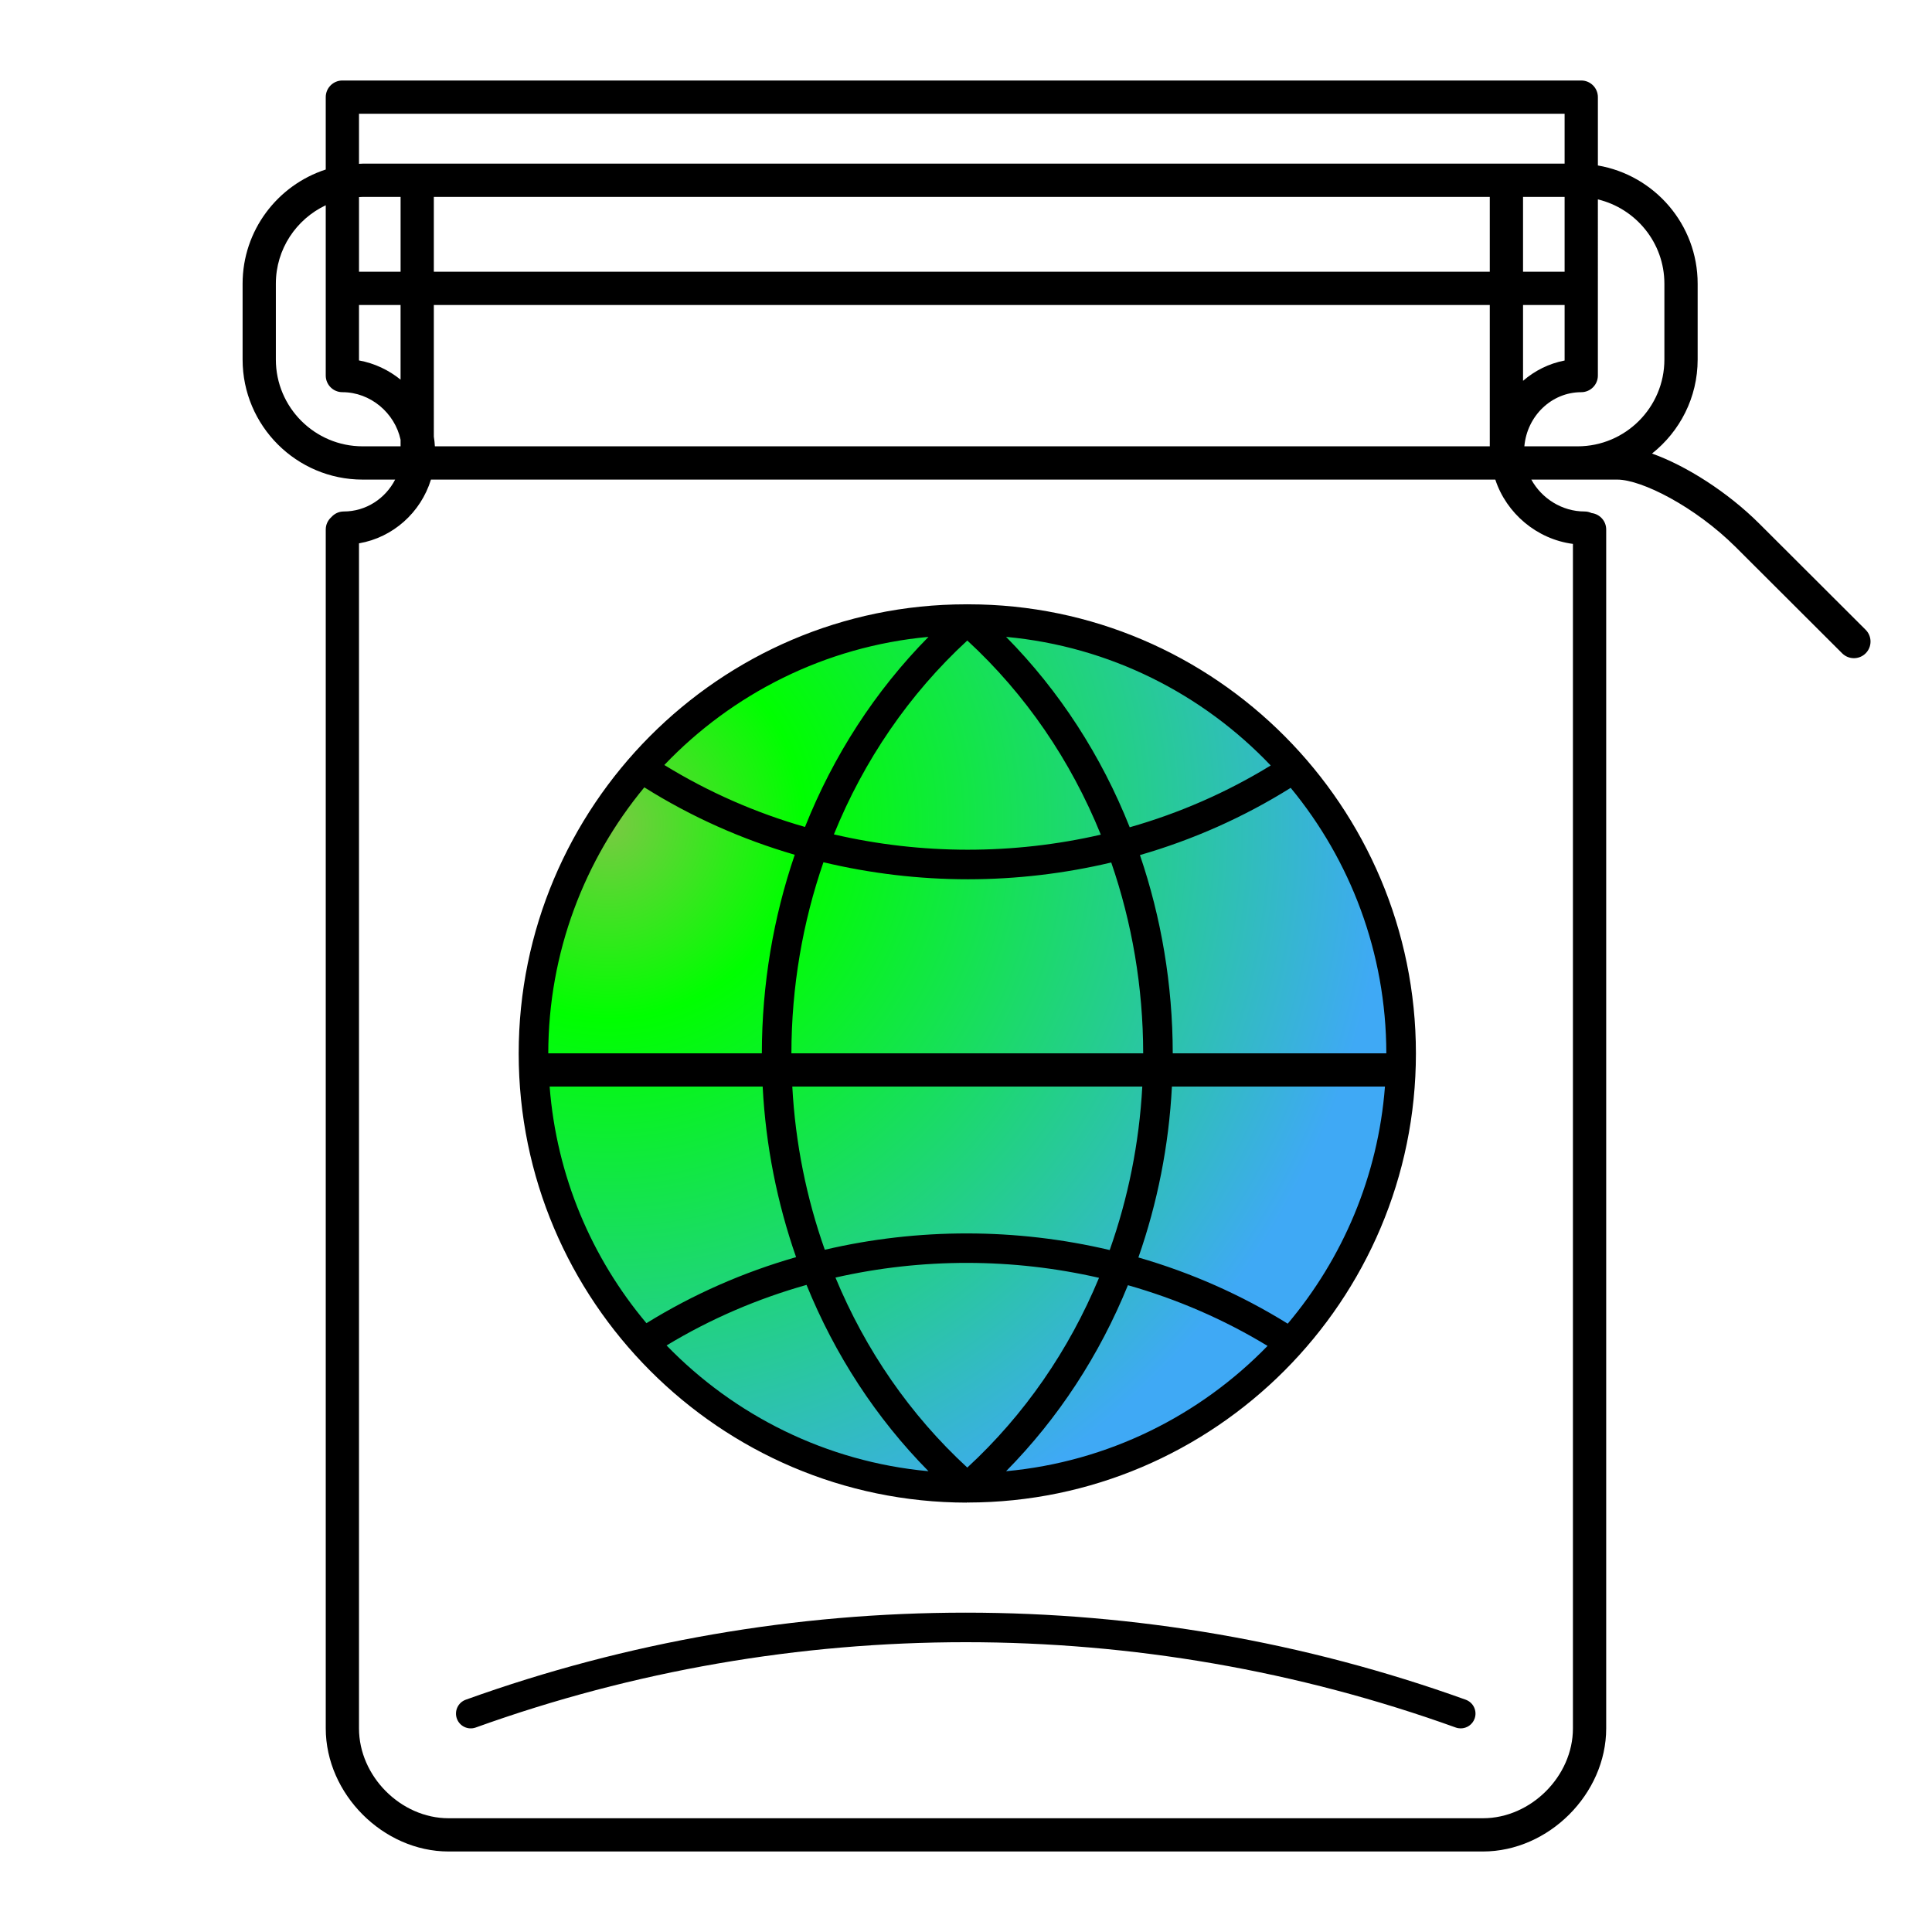 <svg width="48" height="48" viewBox="0 0 192 192" xmlns="http://www.w3.org/2000/svg">
  <radialGradient id="a" cx="270.454" cy="2.145" r="77.408" gradientTransform="matrix(1 0 0 -1 -210 84)" gradientUnits="userSpaceOnUse">
    <stop offset="0" stop-color="#7ac943"/>
    <stop offset=".25" stop-color="#0f0"/>
    <stop offset="1" stop-color="#3fa9f5"/>
  </radialGradient>
  <circle cx="95.996" cy="104.782" r="42.681" fill="url(#a)"/>
  <path d="M185.406 62.587l-10.577-10.556c-3.135-3.123-7.255-5.748-10.654-6.957 2.759-2.187 4.536-5.559 4.536-9.345v-7.536c0-5.891-4.294-10.786-9.915-11.748V9.653c0-.912-.74-1.653-1.653-1.653H34.025c-.912 0-1.653.74-1.653 1.653v7.194c-4.788 1.552-8.263 6.05-8.263 11.348v7.535c0 6.58 5.353 11.932 11.932 11.932h3.229c-.969 1.881-2.894 3.168-5.108 3.168-.492 0-.928.219-1.23.559-.34.302-.559.739-.559 1.23v119.145c0 6.518 5.704 12.235 12.206 12.235h102.793c6.525 0 12.25-5.717 12.25-12.235V52.62c0-.844-.637-1.534-1.455-1.633-.212-.098-.445-.157-.693-.157-2.255 0-4.267-1.301-5.292-3.168H160.721c2.433 0 7.746 2.697 11.775 6.71l10.576 10.554c.323.322.745.483 1.168.483.424 0 .847-.162 1.17-.485.643-.646.641-1.692-.004-2.337zm-29.917-43.019v7.437h-4.131v-7.437h4.131zm-7.436 7.437H43.114v-7.437h104.939v7.437zm-108.244 0h-4.131v-7.418c.121-.005.241-.018.364-.018h3.768v7.436zm-4.132 3.305h4.131v7.418c-1.176-.953-2.585-1.626-4.131-1.908v-5.51zm7.541 14.047c-.019-.326-.052-.649-.104-.965V30.31h104.939v14.047H43.218zm108.14-14.047h4.131v5.518c-1.554.298-2.969 1.01-4.131 2.018V30.31zM35.677 11.305h119.812v4.958H36.041c-.122 0-.242.015-.364.018v-4.976zM27.414 35.73v-7.536c0-3.443 2.033-6.414 4.958-7.796v16.924c0 .912.74 1.653 1.653 1.653 2.795 0 5.212 2.066 5.784 4.726v.655h-3.768c-4.756.001-8.627-3.87-8.627-8.626zm128.902 18.322v117.713c0 4.757-4.18 8.93-8.945 8.93H44.578c-4.741 0-8.901-4.173-8.901-8.93V53.996c3.385-.582 6.142-3.064 7.151-6.334h105.775c1.099 3.351 4.124 5.925 7.713 6.39zm-1.653-9.695h-3.174c.265-3.013 2.698-5.381 5.653-5.381.912 0 1.653-.74 1.653-1.653V19.816c3.785.912 6.61 4.318 6.61 8.379v7.535c0 4.757-3.87 8.626-8.626 8.626h-2.116zm-8.117 126.436c-.216.599-.779.972-1.382.972-.165 0-.333-.027-.497-.087-31.4-11.304-65.983-11.304-97.385 0-.763.276-1.605-.121-1.879-.884s.121-1.604.884-1.878c32.043-11.536 67.334-11.536 99.374 0 .763.273 1.16 1.115.885 1.877zm-50.46-21.464c.009 0 .017-.015.026-.015.003 0 .007-.018.01-.018h.014c.003 0 .007.018.01.018.009 0 .017.006.026.006 24.563-.022 44.54-20.063 44.54-44.631 0-24.543-19.936-44.632-44.464-44.632h-.012c-.036 0-.071-.002-.107-.002-.038 0-.075.002-.113.002h-.004c-24.529 0-44.465 20.093-44.465 44.637 0 24.566 19.975 44.612 44.539 44.635zM64.032 78.245c4.681 2.941 9.72 5.18 14.949 6.7-2.124 6.224-3.262 12.883-3.27 19.732H54.486c.017-10.033 3.599-19.244 9.546-26.432zm32.097-14.592c5.793 5.338 10.288 11.935 13.269 19.294-8.703 2.005-17.829 1.995-26.527-.026 2.98-7.349 7.471-13.936 13.258-19.268zm.06 23.728c4.788 0 9.576-.562 14.245-1.667 2.06 5.973 3.166 12.373 3.175 18.962h-34.96c.009-6.599 1.118-13.007 3.184-18.987 4.703 1.122 9.529 1.692 14.356 1.692zm41.583 17.295h-21.226c-.008-6.838-1.143-13.486-3.26-19.701 5.24-1.512 10.289-3.744 14.981-6.68 5.921 7.181 9.487 16.372 9.505 26.381zm-41.643 41.17c-5.686-5.239-10.121-11.689-13.101-18.883 8.597-1.953 17.599-1.944 26.191.026-2.98 7.183-7.413 13.625-13.09 18.857zM81.967 124.2c-1.816-5.135-2.925-10.591-3.229-16.218h34.782c-.305 5.638-1.417 11.103-3.239 16.246-9.281-2.192-19.029-2.202-28.314-.028zm34.497-16.219h21.172c-.69 8.936-4.207 17.09-9.663 23.564-4.652-2.889-9.654-5.085-14.841-6.579 1.881-5.384 3.028-11.096 3.332-16.985zm-40.671 0c.302 5.877 1.447 11.578 3.322 16.953-5.197 1.486-10.208 3.677-14.872 6.562-5.433-6.467-8.932-14.601-9.621-23.515h21.171zm-9.55 25.728c4.371-2.647 9.059-4.651 13.91-6.018 2.814 6.937 6.908 13.235 12.12 18.517-10.175-.94-19.295-5.553-26.03-12.499zm33.74 12.499c5.205-5.275 9.293-11.562 12.108-18.486 4.841 1.374 9.519 3.384 13.878 6.033-6.728 6.92-15.833 11.516-25.986 12.453zm26.299-70.136c-4.398 2.698-9.12 4.748-14.012 6.142-2.818-7.096-6.972-13.537-12.287-18.922 10.312.95 19.54 5.677 26.299 12.78zM92.274 63.291C86.967 68.669 82.819 75.098 80 82.182c-4.883-1.401-9.593-3.456-13.981-6.157 6.755-7.077 15.966-11.785 26.255-12.734z"/>
</svg>
